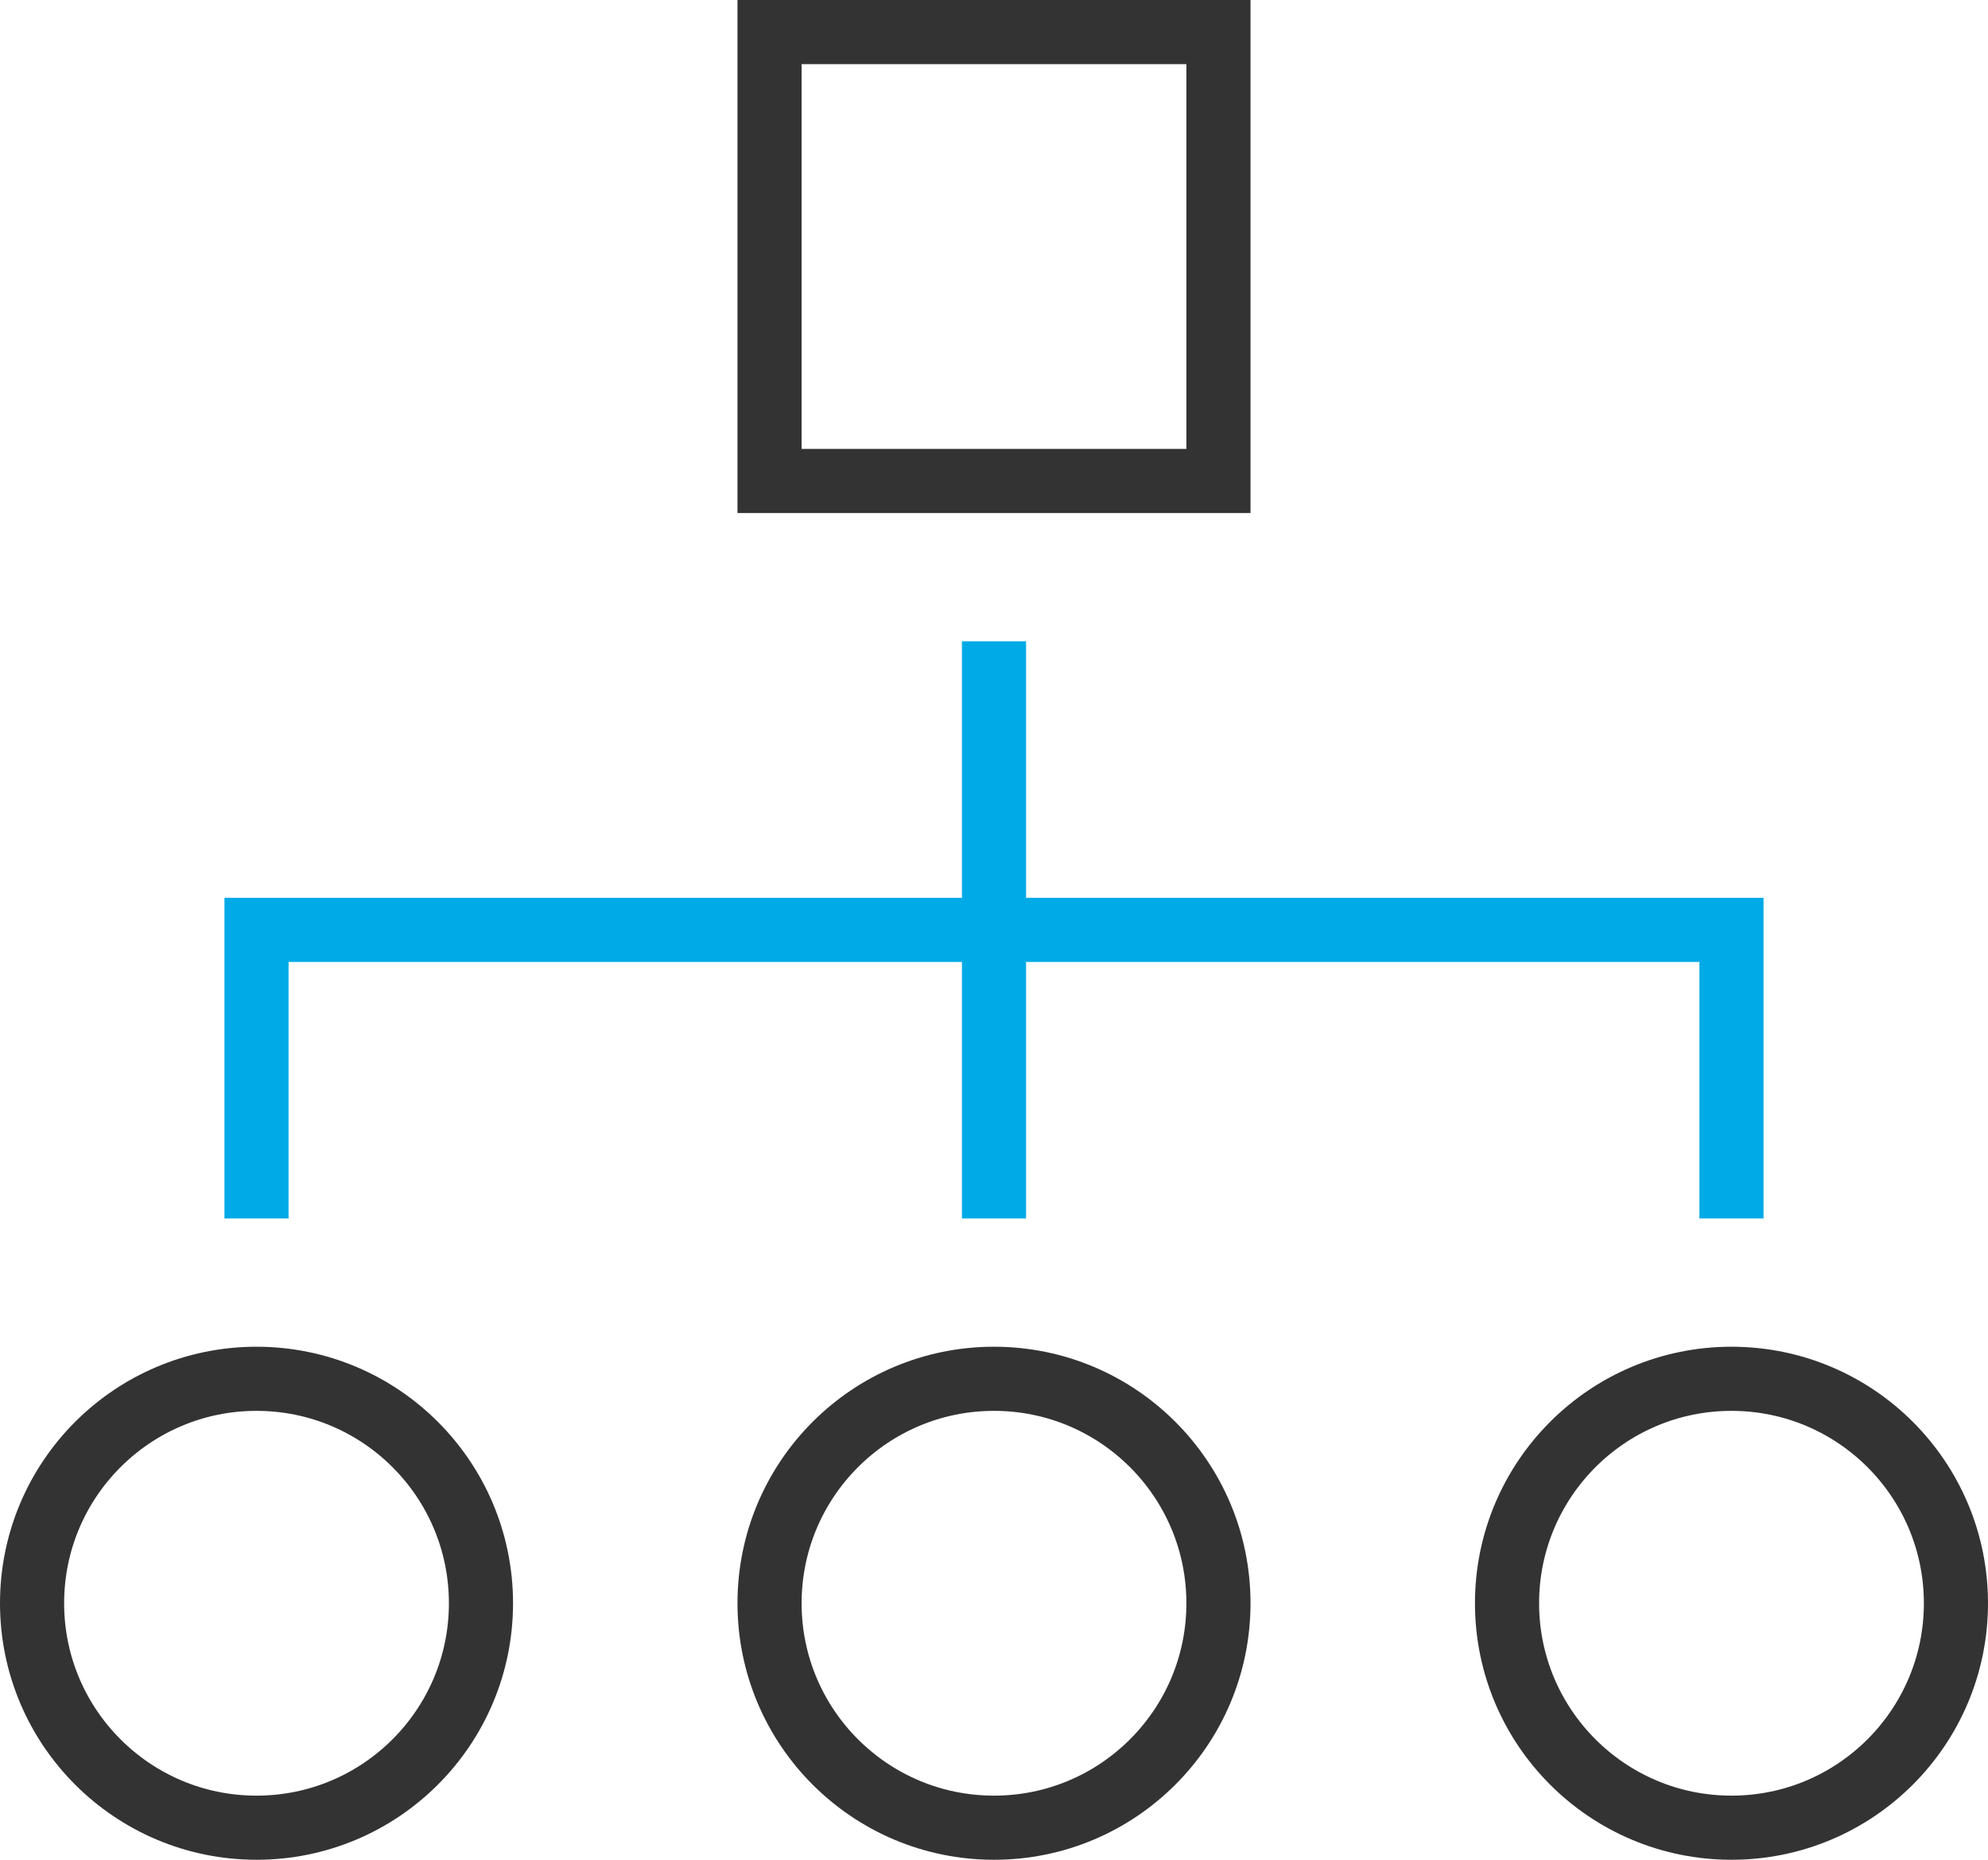 <svg xmlns="http://www.w3.org/2000/svg" width="62" height="58" viewBox="0 0 62 58">
  <g fill="none" fill-rule="evenodd" stroke-linecap="square" stroke-width="2" transform="translate(1 1)">
    <rect width="14" height="14" x="23" stroke="#333"/>
    <line x1="30" x2="30" y1="20" y2="36" stroke="#00AAE7"/>
    <polyline stroke="#00AAE7" points="7 36 7 28 53 28 53 36"/>
    <circle cx="7" cy="49" r="7" stroke="#333"/>
    <circle cx="30" cy="49" r="7" stroke="#333"/>
    <circle cx="53" cy="49" r="7" stroke="#333"/>
  </g>
</svg>
